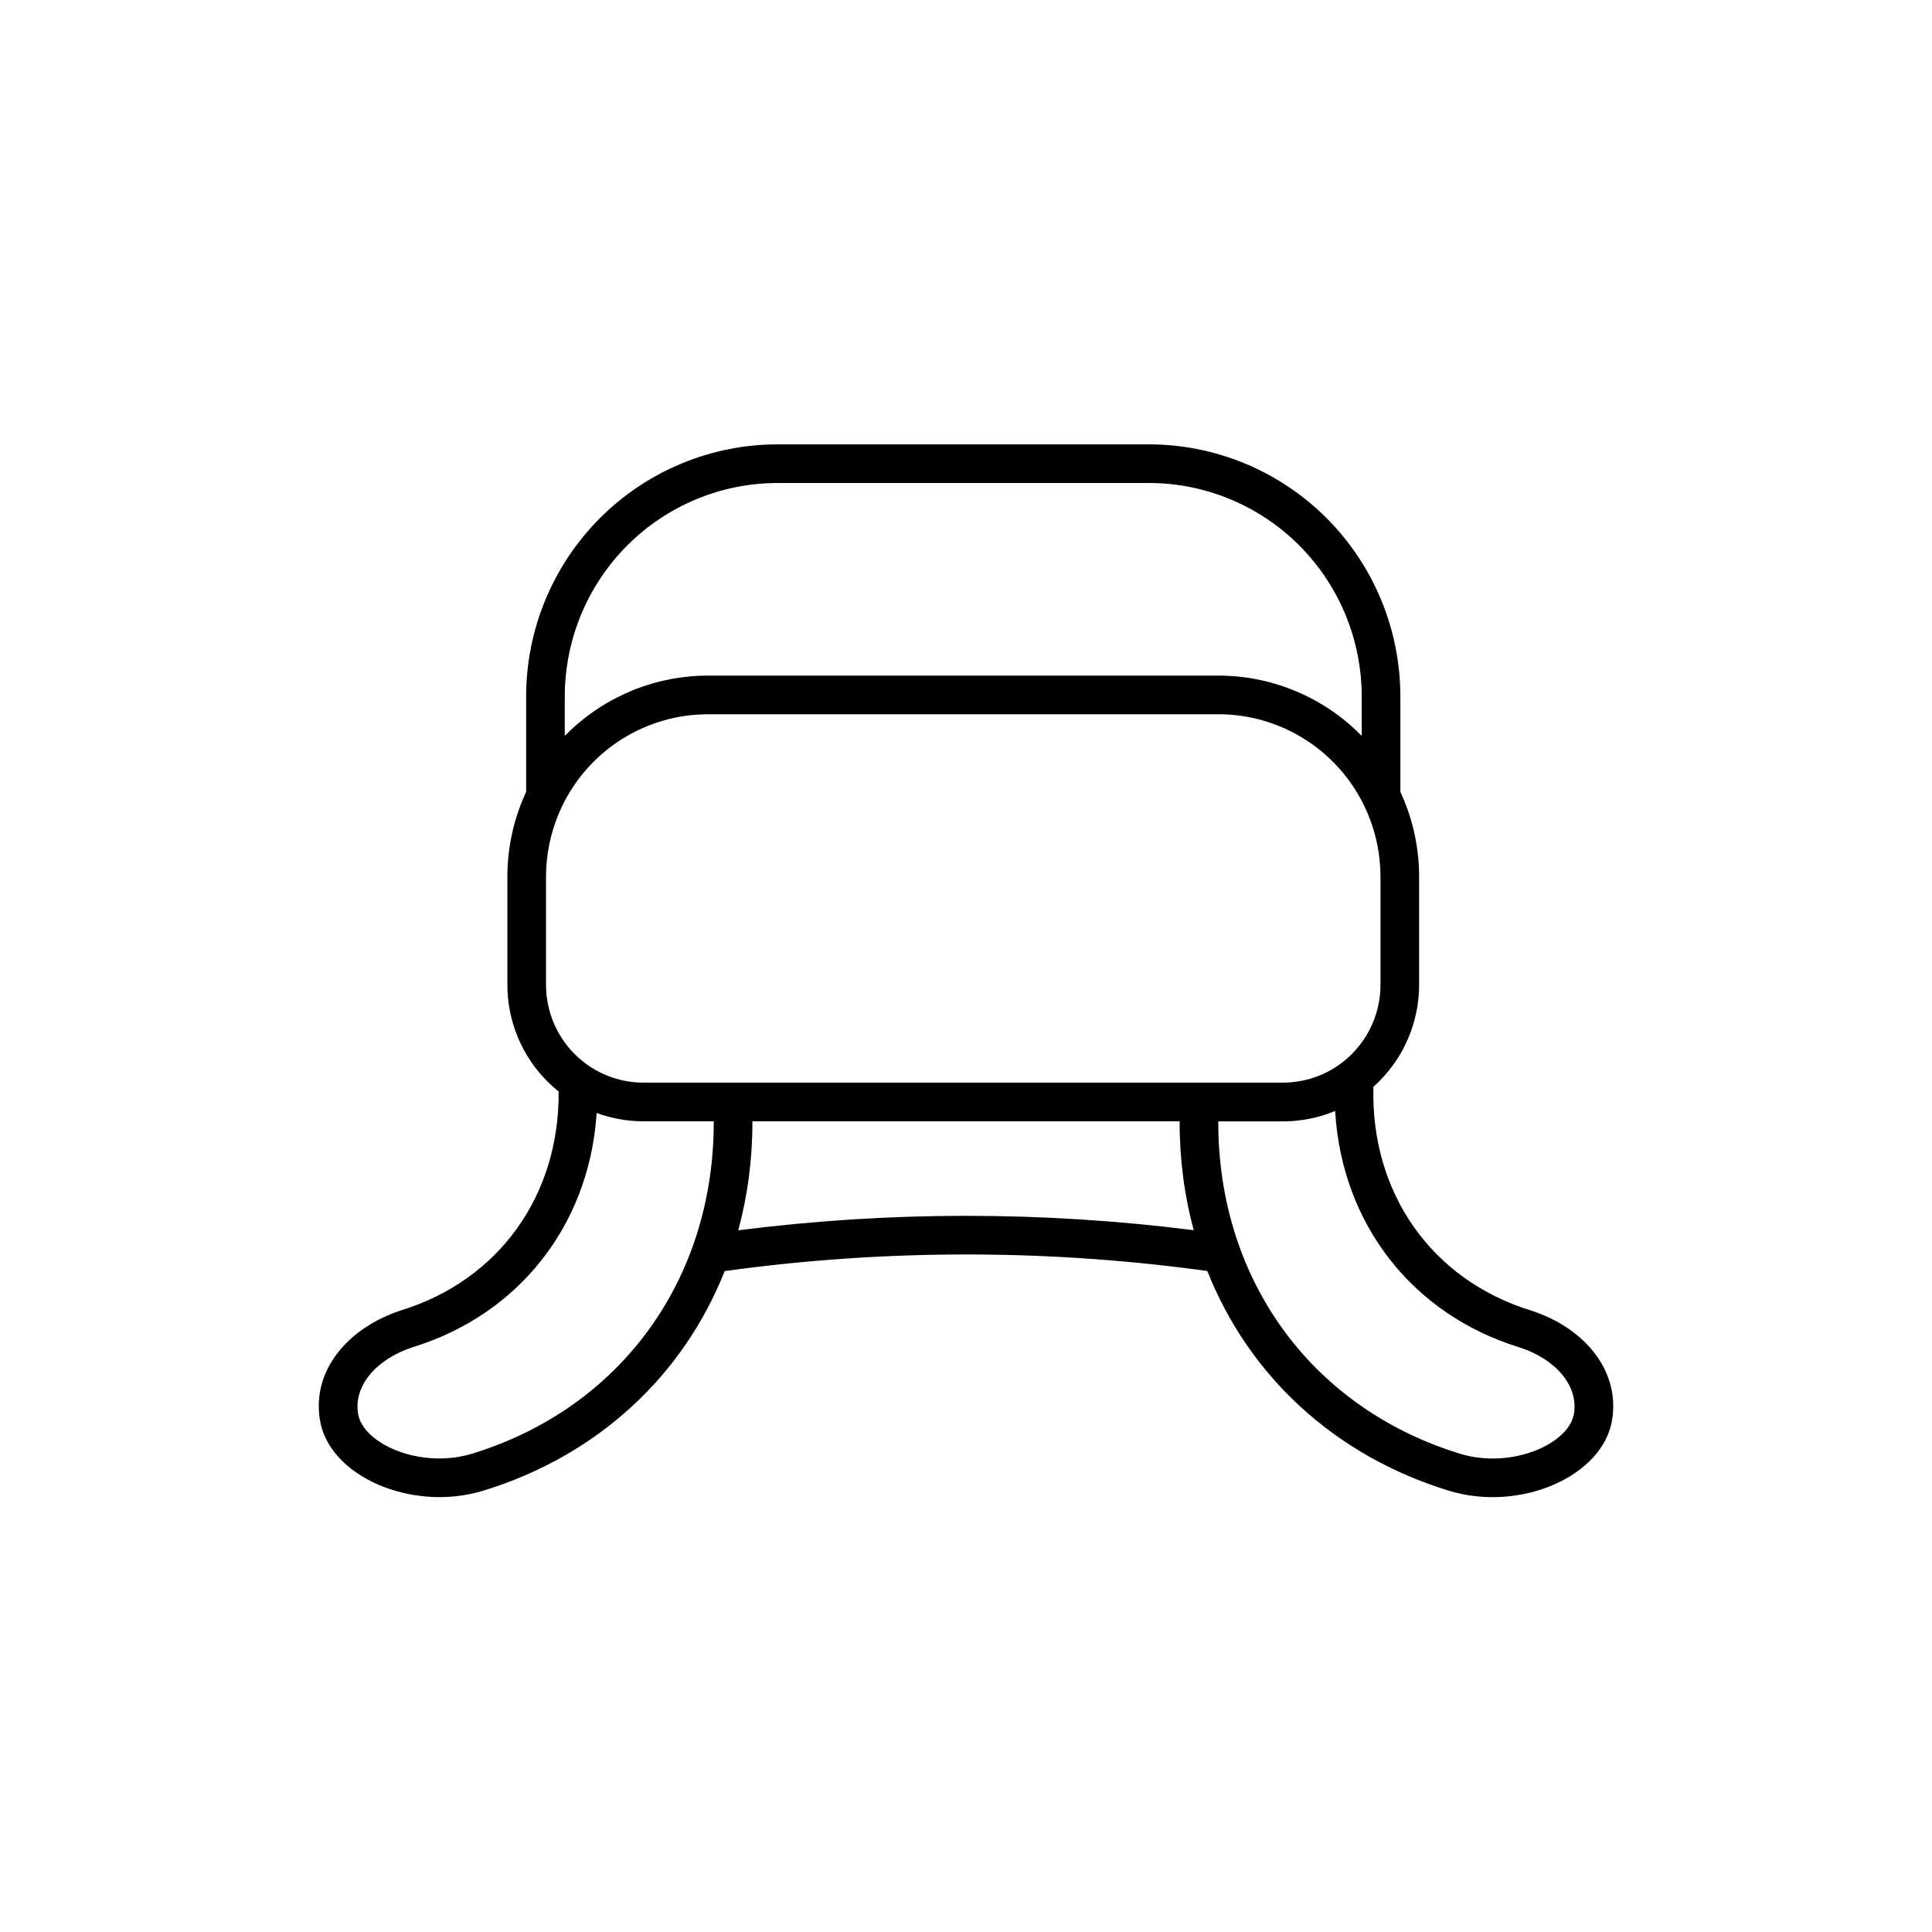 <svg width="200" height="200" viewBox="0 0 200 200" fill="none" xmlns="http://www.w3.org/2000/svg"><path d="M118.935 46C125.841 46.003 132.462 48.756 137.345 53.653C142.224 58.55 144.965 65.188 144.965 72.11L144.966 81.972C145.093 82.246 145.214 82.523 145.33 82.802C146.373 85.33 146.909 88.039 146.908 90.773V101.947C146.906 105.692 145.421 109.283 142.78 111.932C142.584 112.129 142.383 112.319 142.176 112.503C141.875 123.514 148.223 132.502 158.493 135.666C163.952 137.428 167.668 141.794 166.902 146.874C166.047 152.794 157.385 156.613 149.924 154.299C138.08 150.653 129.255 142.364 124.982 131.574L125.849 131.694C108.992 129.289 91.883 129.251 75.018 131.582C70.745 142.37 61.923 150.654 50.079 154.299C42.615 156.604 33.954 152.789 33.102 146.89C32.324 141.812 36.037 137.447 41.52 135.647C51.611 132.542 57.929 123.781 57.828 112.99C57.416 112.662 57.023 112.31 56.649 111.934C54.007 109.285 52.523 105.692 52.523 101.946V90.773C52.523 88.037 53.059 85.328 54.102 82.802C54.217 82.523 54.338 82.247 54.465 81.974L54.466 72.11C54.466 65.187 57.209 58.546 62.091 53.65C66.974 48.752 73.598 46 80.505 46H118.935ZM138.216 115.003L138.1 115.053C136.433 115.731 134.639 116.086 132.816 116.084H126.114V116.231C126.141 132.355 135.593 145.488 150.629 150.328L151.105 150.478C156.446 152.134 162.486 149.471 162.945 146.29C163.377 143.43 161.048 140.693 157.29 139.48C146.2 136.064 138.962 126.718 138.227 115.197L138.216 115.003ZM61.766 115.213L61.734 115.649C60.84 126.965 53.641 136.102 42.732 139.459C38.951 140.7 36.62 143.441 37.059 146.301C37.516 149.467 43.556 152.127 48.901 150.476C64.215 145.763 73.865 132.524 73.888 116.222L73.886 116.074H66.615C66.479 116.074 66.342 116.072 66.206 116.068C66.116 116.066 66.026 116.063 65.936 116.058C65.886 116.055 65.837 116.053 65.787 116.05C65.698 116.045 65.608 116.039 65.519 116.033C65.471 116.028 65.424 116.024 65.377 116.019C64.183 115.916 63.01 115.659 61.887 115.258L61.766 115.213ZM122.114 116.075L77.888 116.075C77.896 120.012 77.392 123.796 76.423 127.361C92.078 125.365 107.923 125.362 123.579 127.352C122.61 123.79 122.107 120.009 122.114 116.075ZM140.688 75.906L140.685 75.903L140.647 75.867L140.748 75.966L140.722 75.939L140.76 75.977L140.748 75.966L140.759 75.977L140.815 76.031L140.827 76.042L140.964 76.183L140.965 72.11C140.965 66.397 138.761 60.912 134.826 56.799L134.512 56.477C130.379 52.332 124.777 50.002 118.934 50H80.505C74.662 50 69.057 52.328 64.924 56.474C60.789 60.62 58.466 66.245 58.466 72.11V76.183L58.509 76.139L58.604 76.043L58.665 75.981L58.709 75.939C58.733 75.915 58.757 75.891 58.781 75.868C58.894 75.756 59.008 75.647 59.124 75.539C59.144 75.52 59.164 75.502 59.184 75.483C59.29 75.384 59.397 75.287 59.505 75.191C59.547 75.154 59.59 75.117 59.632 75.079C59.75 74.976 59.869 74.874 59.989 74.774C60.011 74.756 60.032 74.738 60.053 74.72C60.162 74.629 60.272 74.54 60.383 74.452L60.489 74.369L60.514 74.348C60.813 74.115 61.117 73.89 61.427 73.673L61.543 73.593L61.492 73.628C61.619 73.54 61.747 73.454 61.876 73.369L61.941 73.326L62.06 73.249C62.127 73.205 62.195 73.162 62.263 73.119L62.333 73.076C62.375 73.05 62.417 73.024 62.46 72.998C62.533 72.952 62.608 72.907 62.683 72.862L62.861 72.758C63.093 72.623 63.328 72.492 63.565 72.365C63.608 72.343 63.65 72.321 63.692 72.299C63.934 72.172 64.18 72.05 64.428 71.932C64.498 71.9 64.569 71.867 64.639 71.834C64.872 71.727 65.108 71.624 65.345 71.525C65.43 71.49 65.514 71.455 65.599 71.421C65.666 71.395 65.734 71.368 65.801 71.342C65.818 71.335 65.835 71.329 65.852 71.322L66.228 71.182L66.294 71.159C66.362 71.133 66.431 71.109 66.5 71.085C66.591 71.054 66.682 71.023 66.774 70.993C66.852 70.966 66.931 70.941 67.01 70.915C67.103 70.886 67.197 70.857 67.29 70.829C67.355 70.809 67.419 70.79 67.483 70.771C67.573 70.745 67.663 70.72 67.753 70.695C67.843 70.669 67.933 70.645 68.023 70.621C68.081 70.606 68.139 70.591 68.197 70.577C68.3 70.55 68.403 70.525 68.505 70.501C68.544 70.492 68.582 70.483 68.621 70.474C68.883 70.413 69.148 70.357 69.413 70.306C69.433 70.303 69.452 70.299 69.471 70.296C69.572 70.276 69.674 70.258 69.775 70.24C69.839 70.23 69.903 70.219 69.966 70.209C70.075 70.191 70.184 70.174 70.293 70.158C70.351 70.15 70.409 70.142 70.467 70.134C70.557 70.121 70.648 70.109 70.739 70.098L71.014 70.066C71.094 70.056 71.175 70.048 71.256 70.04C71.334 70.033 71.412 70.026 71.49 70.019C71.593 70.009 71.697 70.001 71.801 69.993C71.847 69.991 71.894 69.987 71.941 69.984C72.067 69.975 72.193 69.968 72.319 69.962C72.35 69.962 72.38 69.96 72.41 69.959L72.834 69.945L73.03 69.943L73.299 69.94L73.236 69.94L73.174 69.941L73.03 69.943L72.9 69.944H72.92L73.159 69.941H73.111L72.92 69.944H72.895L73.052 69.942L73.111 69.941L73.181 69.94L73.299 69.939H126.131C126.264 69.939 126.397 69.941 126.53 69.943L126.625 69.946C126.758 69.948 126.889 69.953 127.021 69.958C127.051 69.96 127.081 69.962 127.111 69.963C127.235 69.968 127.359 69.975 127.483 69.983C127.533 69.987 127.584 69.991 127.634 69.994C127.737 70.001 127.839 70.009 127.942 70.018C128.018 70.025 128.093 70.033 128.169 70.04C128.254 70.048 128.339 70.057 128.424 70.066C128.512 70.076 128.6 70.087 128.688 70.098C128.78 70.109 128.872 70.121 128.964 70.133L129.143 70.159C129.248 70.174 129.353 70.19 129.458 70.207C129.531 70.22 129.604 70.232 129.678 70.245C129.772 70.261 129.866 70.278 129.96 70.295C129.979 70.299 129.998 70.303 130.018 70.307C130.298 70.36 130.578 70.419 130.856 70.484L130.914 70.498C131.018 70.522 131.122 70.548 131.226 70.574L131.42 70.625C131.5 70.646 131.58 70.667 131.66 70.689C131.757 70.717 131.854 70.744 131.951 70.772L132.135 70.827C132.234 70.857 132.333 70.888 132.431 70.919C132.507 70.943 132.582 70.967 132.657 70.992C132.745 71.022 132.832 71.051 132.918 71.081C132.992 71.106 133.066 71.132 133.14 71.159C133.217 71.187 133.293 71.215 133.37 71.244C133.61 71.332 133.849 71.426 134.086 71.525C134.649 71.759 135.201 72.017 135.74 72.299C135.782 72.321 135.824 72.343 135.866 72.366L136.166 72.528C136.209 72.552 136.252 72.576 136.295 72.6C136.372 72.644 136.449 72.687 136.526 72.732L136.813 72.901L136.858 72.929L136.813 72.901L136.928 72.971L137.033 73.036L137.099 73.076C137.119 73.089 137.14 73.102 137.161 73.115C137.276 73.187 137.391 73.261 137.504 73.335C137.54 73.359 137.576 73.383 137.612 73.406C137.736 73.489 137.859 73.572 137.981 73.657C138.015 73.681 138.05 73.706 138.085 73.73C138.388 73.944 138.685 74.165 138.976 74.395C139.005 74.418 139.033 74.441 139.062 74.463C139.177 74.555 139.291 74.647 139.404 74.742C139.439 74.771 139.474 74.801 139.509 74.83C139.609 74.914 139.708 74.999 139.806 75.085C139.856 75.129 139.906 75.173 139.955 75.218C140.052 75.304 140.148 75.391 140.243 75.479L140.402 75.629L140.424 75.65L140.646 75.865L140.484 75.707L140.592 75.811L140.715 75.932L140.688 75.906ZM68.998 74.501L68.972 74.508L68.939 74.517L68.762 74.566L68.831 74.546C68.673 74.59 68.515 74.636 68.358 74.685L68.553 74.626L68.337 74.692L68.245 74.72L68.335 74.691L68.152 74.75C68.084 74.772 68.015 74.795 67.947 74.818L68.121 74.76L67.903 74.833L67.729 74.893L67.9 74.833L67.729 74.893L67.686 74.909C67.263 75.059 66.846 75.227 66.436 75.411C65.753 75.719 65.088 76.072 64.448 76.471L64.55 76.408L64.485 76.448L64.42 76.488L64.302 76.563L64.242 76.601L64.225 76.612L64.208 76.622L64.212 76.62L64.225 76.612L64.242 76.601L64.212 76.62L64.191 76.633L64.157 76.655L63.987 76.768L64.043 76.73L63.886 76.837L63.787 76.905L63.68 76.979L63.664 76.99L63.625 77.018L63.543 77.076L63.503 77.105L63.49 77.114L63.465 77.132L63.294 77.258L63.14 77.374L63.29 77.26L63.14 77.374L63.133 77.379L62.982 77.496L63.123 77.387L62.956 77.516L62.947 77.523L62.934 77.535L62.797 77.643L62.768 77.666L62.764 77.669L62.744 77.686L62.594 77.81L62.581 77.819L62.431 77.947C62.37 77.999 62.31 78.051 62.25 78.103L62.415 77.96L62.101 78.237C61.987 78.339 61.875 78.442 61.764 78.547L61.449 78.855C61.416 78.887 61.384 78.92 61.352 78.953L61.143 79.169L60.999 79.322L61.14 79.171L60.999 79.322L60.938 79.388L60.793 79.549L60.713 79.639L60.65 79.713L60.513 79.872L60.5 79.886L60.417 79.985L60.378 80.034L60.354 80.061L60.302 80.125L60.239 80.202L60.152 80.312L60.135 80.333L60.1 80.38L60.094 80.385L59.967 80.552L59.873 80.676L59.964 80.554L59.873 80.676L59.837 80.724C59.439 81.262 59.073 81.823 58.74 82.406L58.688 82.496L58.64 82.581L58.689 82.496L58.642 82.581L58.604 82.649L58.41 83.013C58.188 83.442 57.984 83.88 57.799 84.328C56.957 86.37 56.523 88.56 56.523 90.773V101.946C56.523 104.634 57.587 107.211 59.481 109.11C59.947 109.577 60.454 109.994 60.993 110.357C62.54 111.399 64.355 111.996 66.238 112.067L66.506 112.072L66.616 112.074H77.746H132.815C135.378 112.072 137.842 111.093 139.708 109.341L139.948 109.108C141.841 107.209 142.906 104.632 142.908 101.946V90.772C142.909 88.561 142.475 86.371 141.632 84.328C141.479 83.957 141.313 83.592 141.134 83.234C140.716 82.398 140.232 81.602 139.687 80.852L139.685 80.851L139.558 80.677L139.465 80.554L139.558 80.676L139.467 80.555C139.424 80.498 139.381 80.442 139.337 80.386L139.425 80.502L139.294 80.333L139.331 80.379L139.278 80.312L139.208 80.223C139.165 80.169 139.121 80.115 139.077 80.062L139.013 79.985L138.994 79.963L138.931 79.886L138.861 79.805L138.751 79.679L138.576 79.481L138.57 79.474L138.243 79.122C137.904 78.767 137.55 78.428 137.181 78.104L137.084 78.019L137.015 77.96L136.849 77.819L136.836 77.809L136.826 77.801L136.815 77.792L136.786 77.768L136.662 77.666L136.633 77.643L136.497 77.534L136.483 77.523L136.448 77.496L136.308 77.388L136.306 77.386L136.29 77.374L136.14 77.261L136.137 77.258L136.132 77.254L136.12 77.245L135.966 77.132L135.946 77.118L135.928 77.105L135.768 76.991L135.752 76.98L135.722 76.959L135.644 76.905L135.57 76.854L135.593 76.869C135.36 76.709 135.122 76.556 134.881 76.408C134.668 76.277 134.453 76.152 134.235 76.031C133.918 75.856 133.597 75.692 133.271 75.538L133.268 75.537L133.134 75.474C133.088 75.453 133.042 75.432 132.996 75.411L133.129 75.473L132.936 75.385C132.712 75.285 132.485 75.19 132.257 75.1L132.137 75.054L131.962 74.988L132.088 75.035L131.966 74.989C131.893 74.961 131.819 74.934 131.745 74.908L131.79 74.925L131.729 74.903L131.524 74.832L131.665 74.88L131.528 74.832L131.312 74.76L131.48 74.817L131.284 74.752L131.085 74.689L131.287 74.752L131.089 74.69L130.881 74.626L131.069 74.684L130.839 74.615L130.666 74.565L130.794 74.601L130.669 74.566L130.599 74.546L130.43 74.5L130.242 74.452L130.357 74.481L130.223 74.447L130.049 74.404L129.972 74.386L129.936 74.377L129.778 74.341L129.585 74.299L129.736 74.332L129.509 74.284L129.581 74.298L129.388 74.259L129.242 74.231L129.064 74.198L129.195 74.222C129.016 74.188 128.836 74.158 128.656 74.13L128.85 74.162L128.641 74.128L128.628 74.126H128.629L128.394 74.093L128.608 74.123L128.628 74.126H128.629L128.642 74.128L128.628 74.126L128.608 74.123L128.433 74.098C128.359 74.088 128.285 74.078 128.21 74.069C128.074 74.052 127.938 74.036 127.802 74.023L127.954 74.039C127.35 73.973 126.742 73.94 126.132 73.94H73.299C72.736 73.94 72.176 73.968 71.62 74.024L71.421 74.045L71.257 74.064L71.151 74.078L71.007 74.097L70.812 74.125L71.031 74.093L70.802 74.126L70.579 74.161L70.778 74.13L70.537 74.168L70.238 74.222L70.114 74.245L69.881 74.291L69.761 74.317L69.646 74.342L69.656 74.34L69.466 74.384L69.277 74.429L69.443 74.39L69.207 74.447L69.144 74.463L69.186 74.452L69.035 74.491L69.023 74.494L68.996 74.501H68.998Z" fill="currentColor"></path></svg>